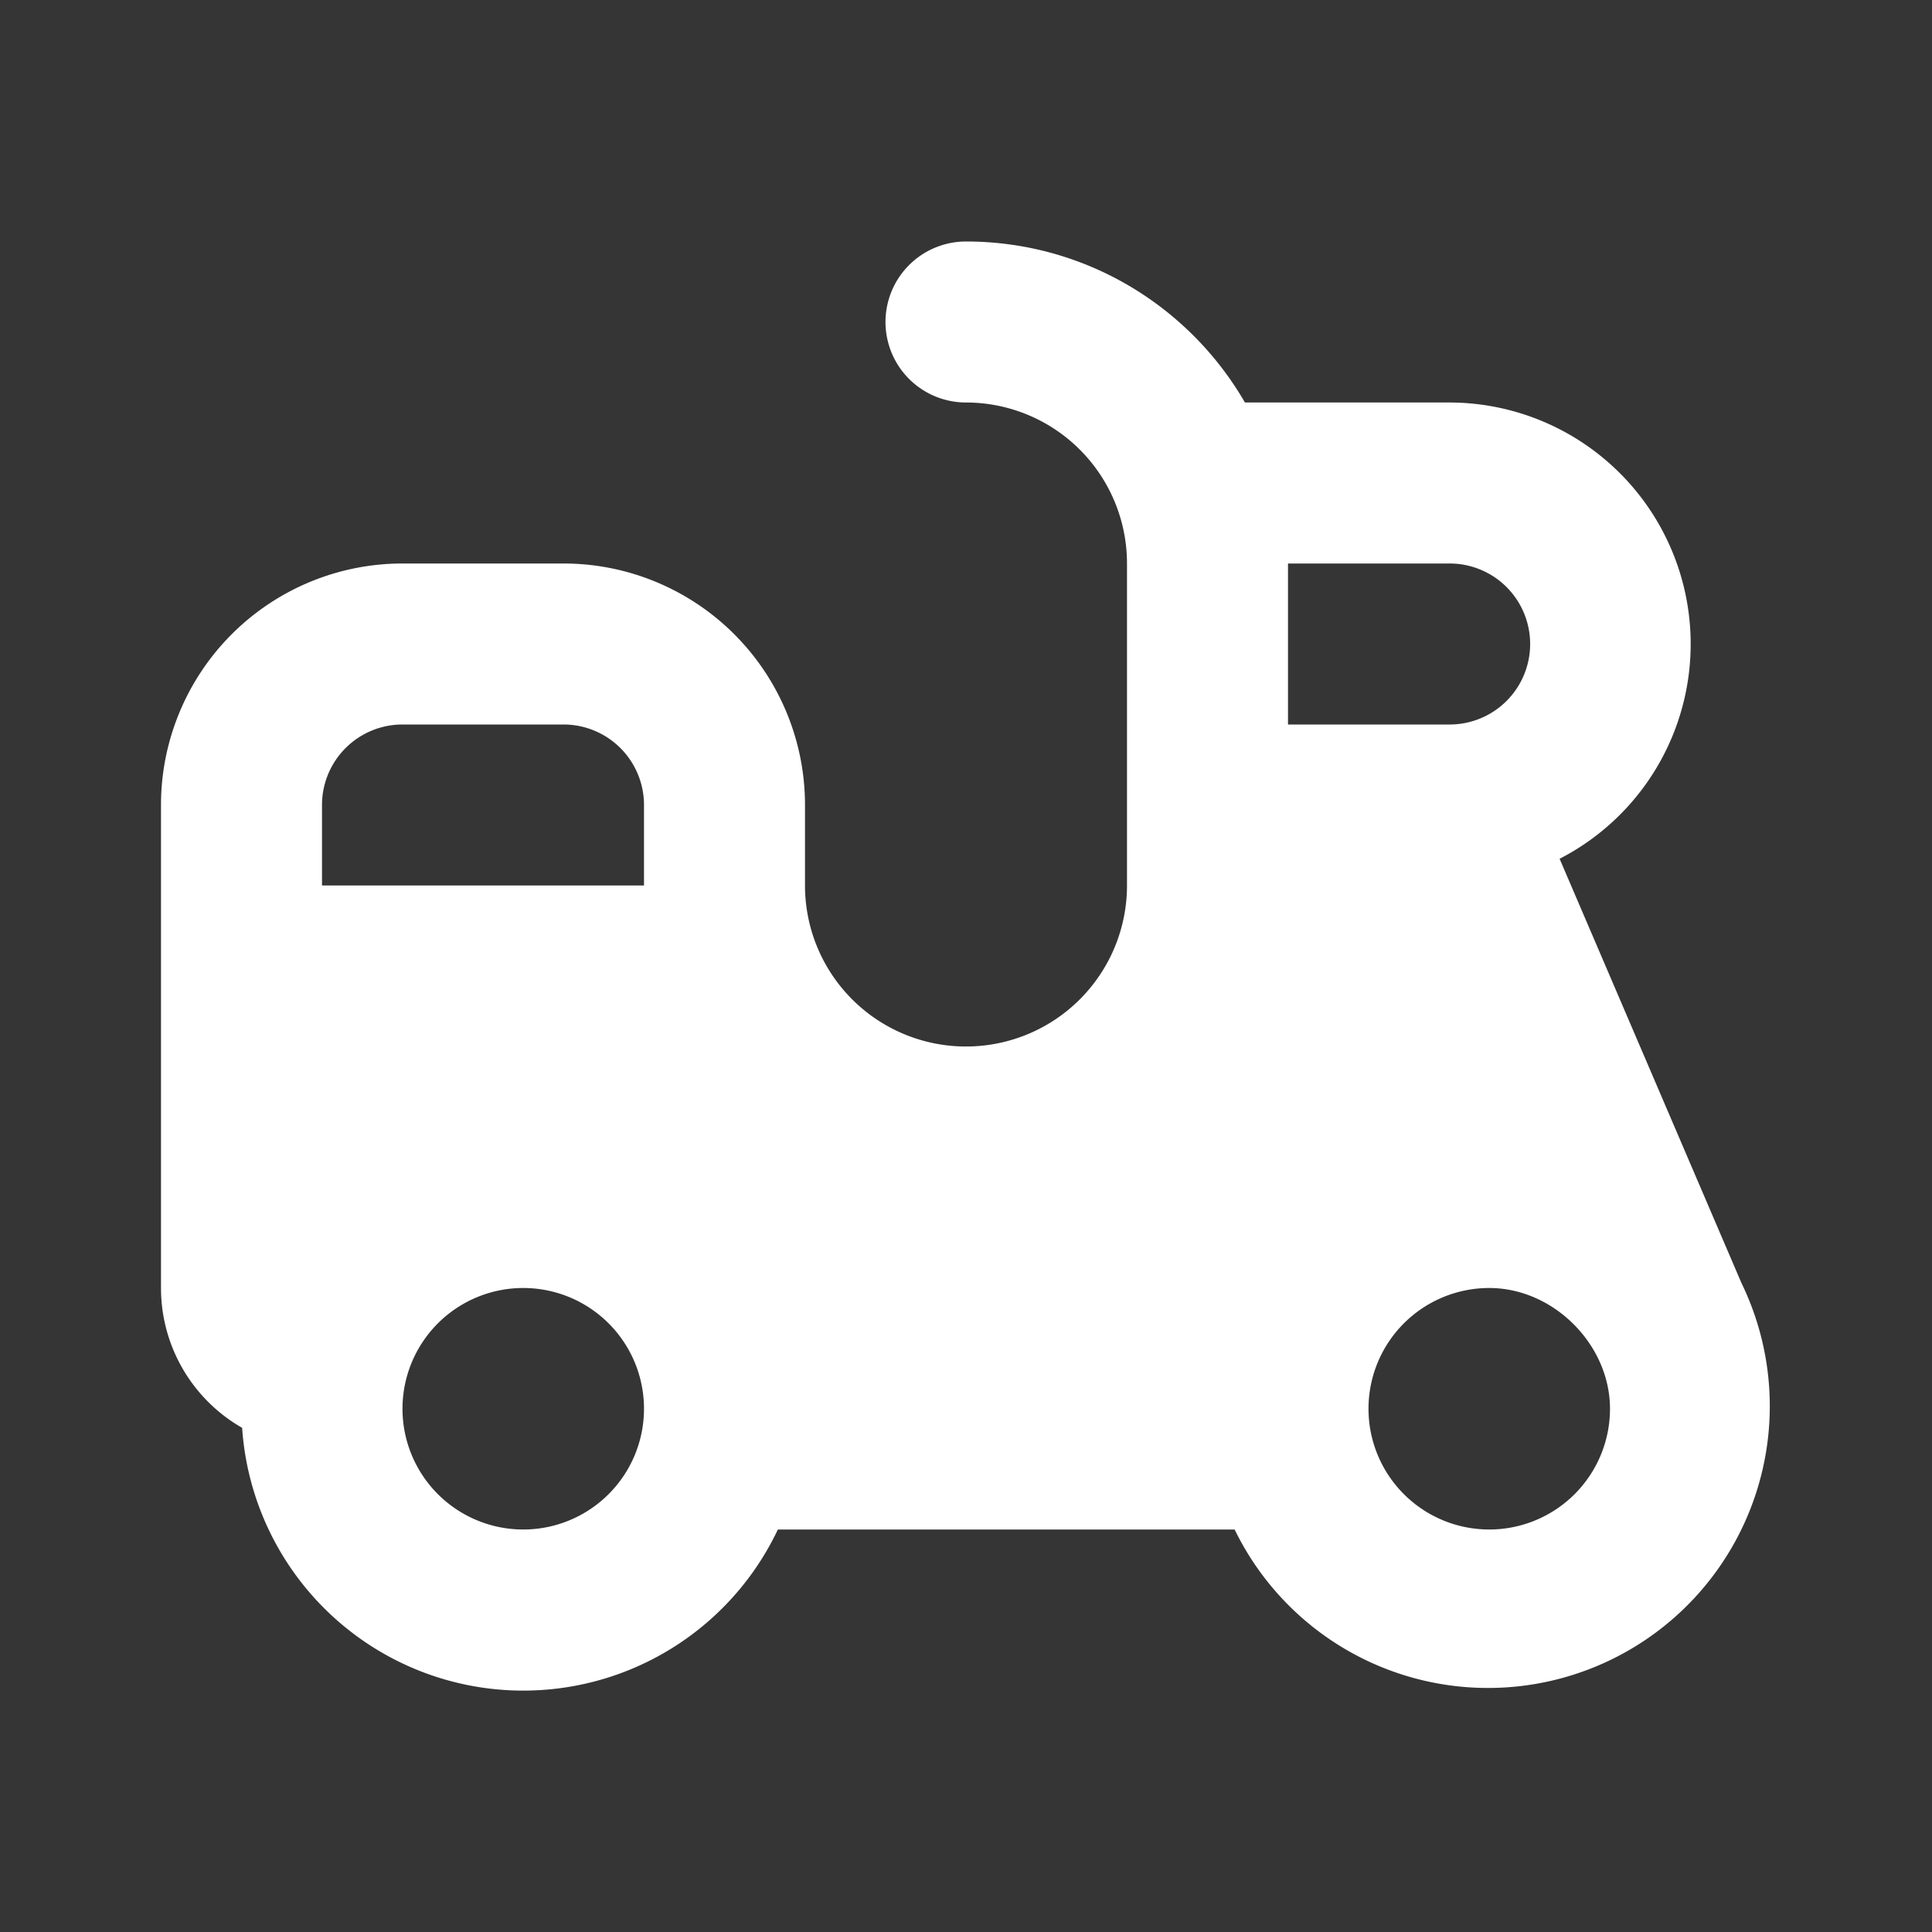 <svg xmlns="http://www.w3.org/2000/svg" width="24" height="24" fill="none"><rect width="100%" height="100%" fill="#333333" stroke="none"/><path fill="#fff" fill-opacity=".01" d="M24 0v24H0V0z"/><path fill="#FFFFFF" fill-rule="evenodd" d="M11 4a1 1 0 0 1 1-1c1.48 0 2.773.804 3.465 2H18a3 3 0 0 1 1.374 5.668l2.258 5.268A3.5 3.5 0 1 1 15.337 19H9.663a3.5 3.5 0 0 1-6.655-1.263A2 2 0 0 1 2 16v-6a3 3 0 0 1 3-3h2a3 3 0 0 1 3 3v1a2 2 0 1 0 4 0V7a2 2 0 0 0-2-2 1 1 0 0 1-1-1m7.016 5H16V7h2a1 1 0 0 1 .016 2m.484 7a1.5 1.5 0 1 0 1.5 1.5c0-.796-.701-1.5-1.5-1.5M4 11h4v-1a1 1 0 0 0-1-1H5a1 1 0 0 0-1 1zm2.5 5a1.5 1.5 0 1 0 0 3 1.5 1.5 0 0 0 0-3" clip-rule="evenodd"/></svg>